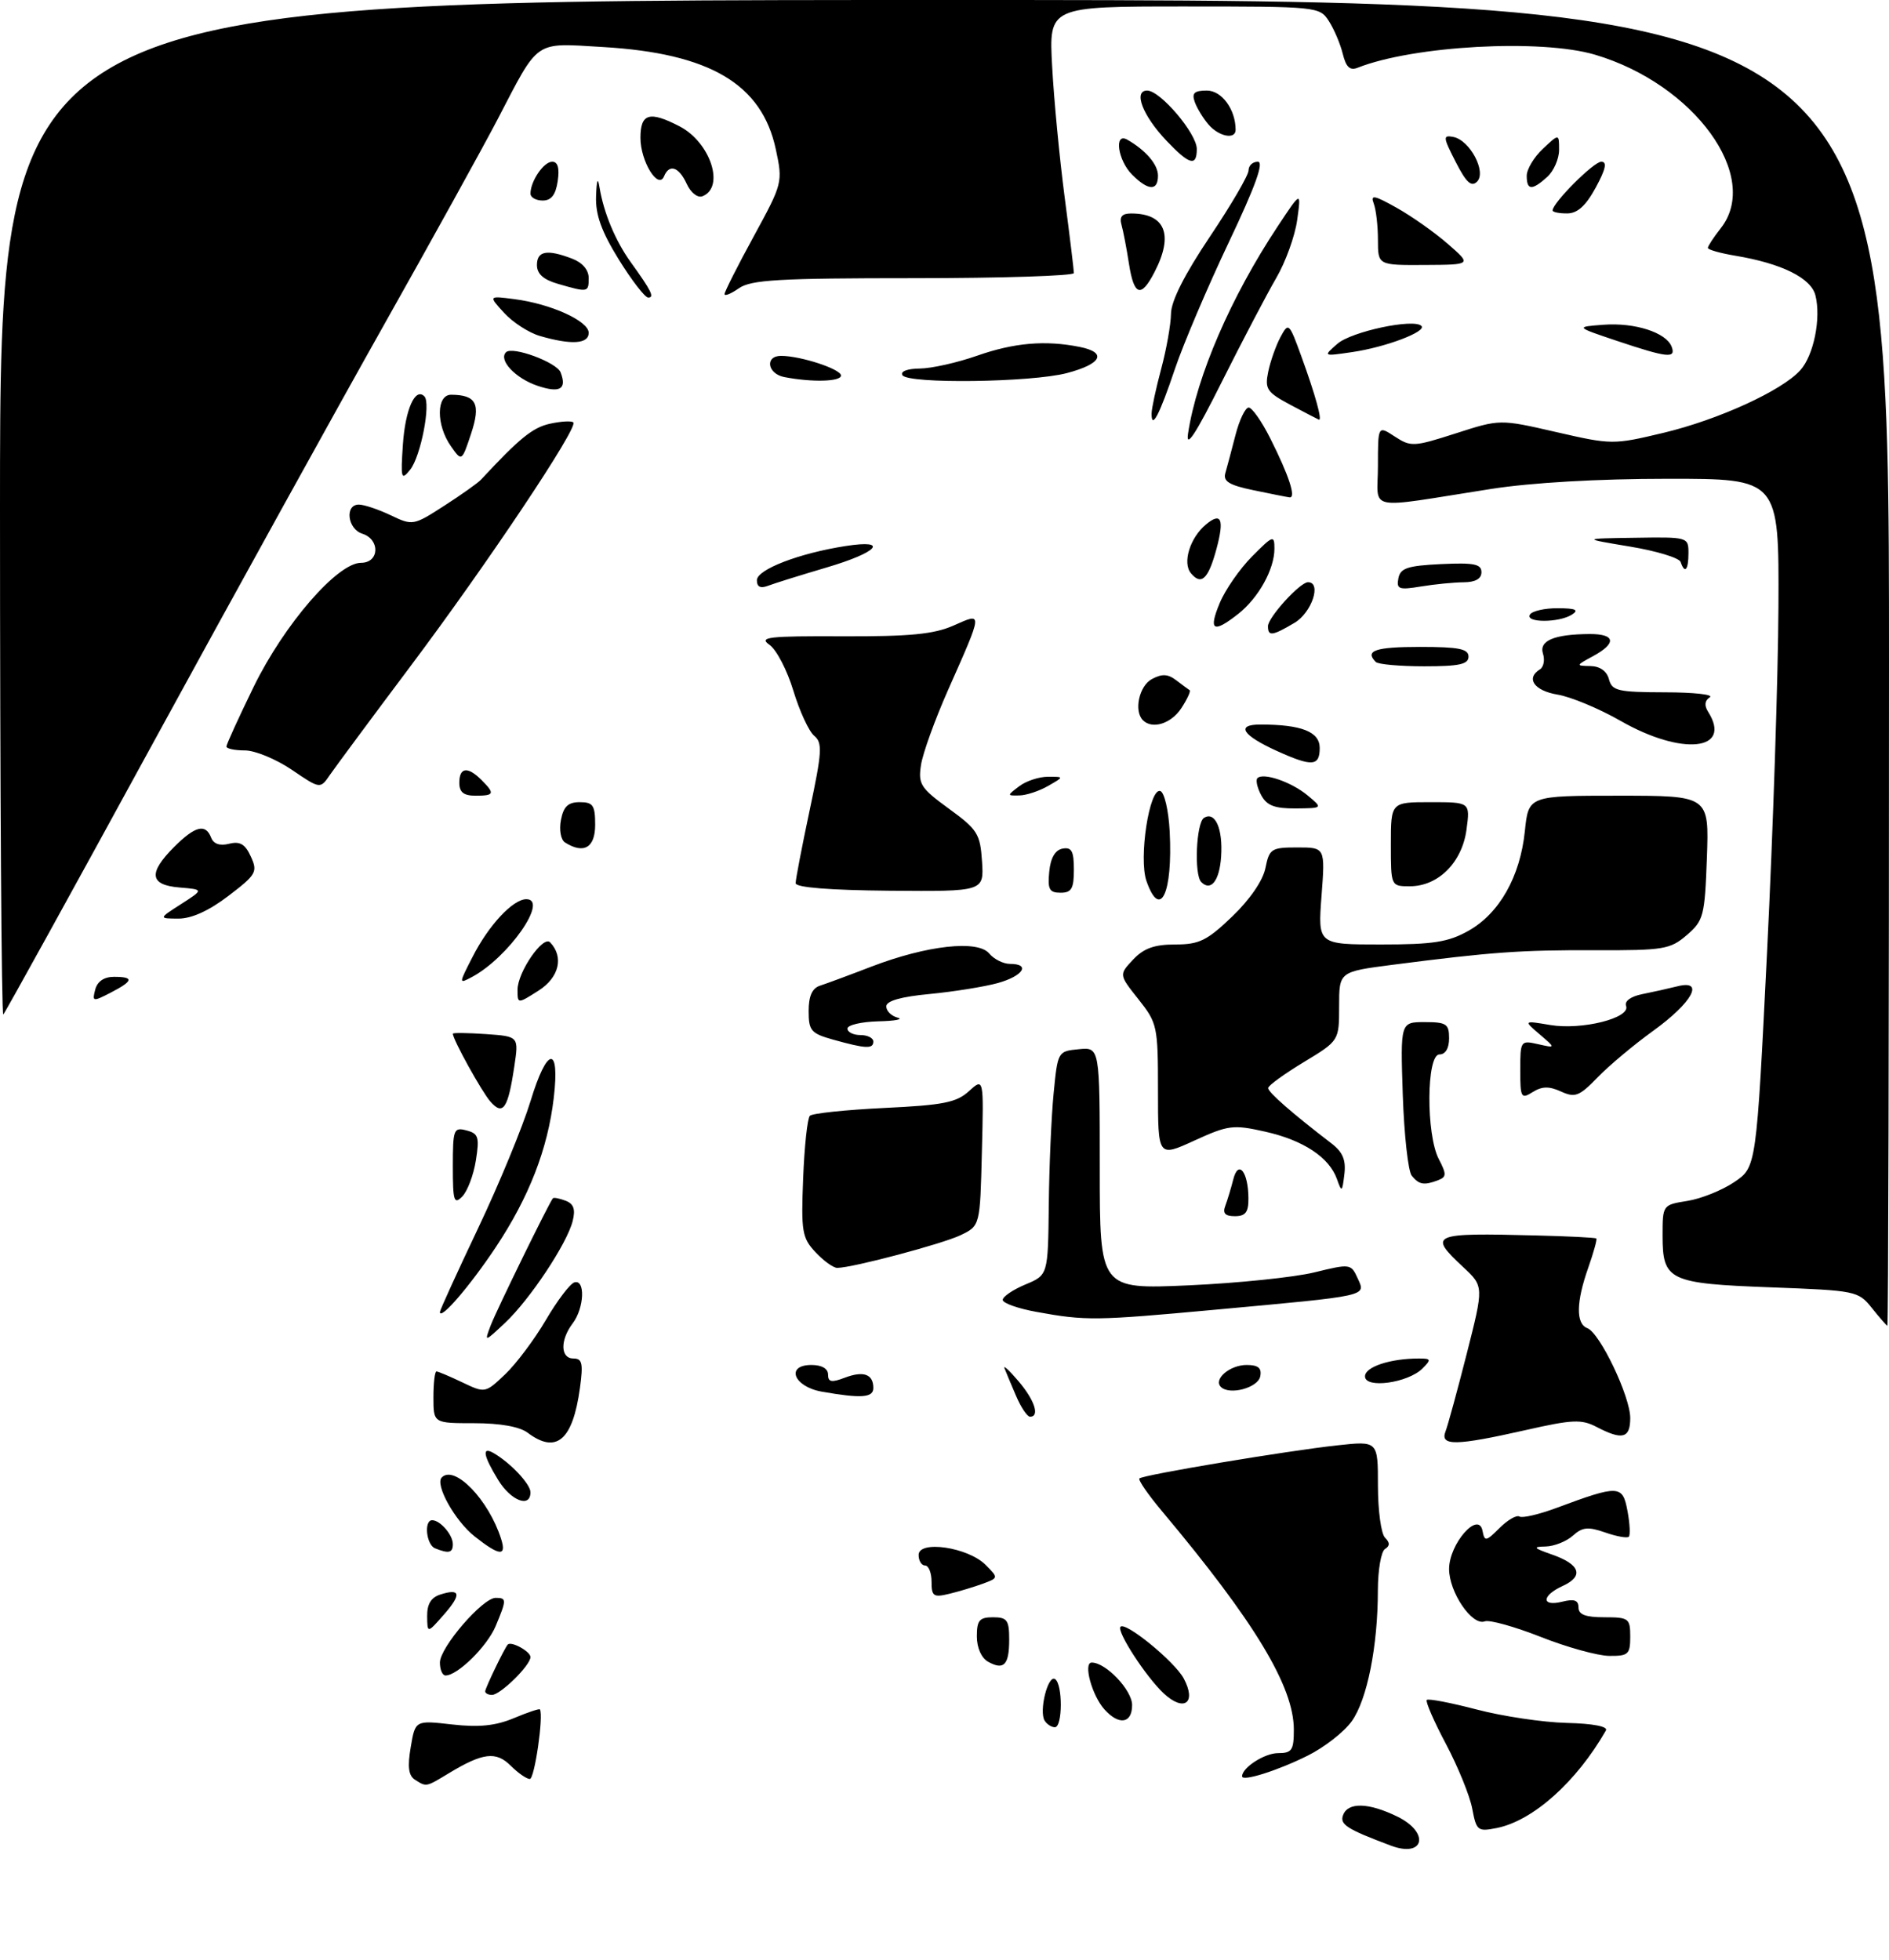 <?xml version="1.0" encoding="UTF-8" standalone="no"?>
<!DOCTYPE svg PUBLIC "-//W3C//DTD SVG 1.1//EN" "http://www.w3.org/Graphics/SVG/1.1/DTD/svg11.dtd" >
<svg xmlns="http://www.w3.org/2000/svg" xmlns:xlink="http://www.w3.org/1999/xlink" version="1.1" viewBox="0 0 292 303">
 <g >
 <path fill="currentColor"
d=" M 215.00 285.30 C 208.17 282.74 207.05 282.02 207.62 280.56 C 208.39 278.55 211.58 278.65 216.00 280.81 C 221.06 283.28 220.17 287.24 215.00 285.30 Z  M 227.58 279.60 C 227.21 277.61 225.38 273.12 223.52 269.60 C 221.65 266.08 220.32 263.01 220.55 262.78 C 220.79 262.54 224.25 263.21 228.24 264.25 C 232.23 265.30 238.49 266.24 242.15 266.33 C 246.26 266.43 248.59 266.88 248.24 267.50 C 243.69 275.45 236.97 281.46 231.36 282.58 C 228.43 283.16 228.22 283.00 227.58 279.60 Z  M 64.14 275.11 C 63.15 274.48 62.97 273.12 63.49 270.08 C 64.19 265.92 64.19 265.92 69.88 266.57 C 74.04 267.04 76.60 266.78 79.44 265.59 C 81.56 264.70 83.38 264.09 83.46 264.24 C 84.05 265.21 82.63 275.00 81.90 275.00 C 81.41 275.00 80.08 274.08 78.95 272.95 C 76.68 270.68 74.64 270.93 69.38 274.11 C 65.81 276.27 65.94 276.25 64.14 275.11 Z  M 192.00 274.59 C 192.00 273.24 195.48 271.00 197.57 271.00 C 199.70 271.00 200.00 270.55 200.00 267.37 C 200.00 260.71 193.96 250.70 179.61 233.59 C 177.47 231.04 175.90 228.76 176.13 228.54 C 176.68 227.99 198.91 224.27 206.75 223.42 C 213.00 222.74 213.00 222.74 213.00 229.67 C 213.00 233.48 213.49 237.09 214.09 237.69 C 214.87 238.47 214.87 238.96 214.09 239.45 C 213.49 239.82 213.00 242.68 212.99 245.81 C 212.99 254.45 211.34 262.72 208.96 266.06 C 207.79 267.71 204.73 270.10 202.16 271.38 C 197.52 273.70 192.00 275.44 192.00 274.59 Z  M 161.48 265.98 C 160.58 264.51 161.98 258.87 163.08 259.55 C 164.29 260.30 164.27 267.00 163.06 267.00 C 162.54 267.00 161.83 266.54 161.48 265.98 Z  M 170.73 264.25 C 168.79 262.10 167.40 257.00 168.76 257.00 C 170.95 257.00 175.00 261.26 175.00 263.57 C 175.00 266.43 172.98 266.75 170.73 264.25 Z  M 179.90 261.78 C 177.14 259.21 172.54 252.12 173.21 251.46 C 174.01 250.66 181.58 256.85 182.98 259.46 C 185.00 263.23 183.05 264.70 179.90 261.78 Z  M 75.00 261.45 C 75.00 260.96 77.92 254.89 78.48 254.23 C 78.99 253.63 82.00 255.28 82.00 256.15 C 82.00 257.43 77.35 262.00 76.05 262.00 C 75.47 262.00 75.00 261.75 75.00 261.45 Z  M 68.00 257.00 C 68.00 254.66 74.60 247.00 76.62 247.00 C 78.33 247.00 78.33 247.27 76.62 251.36 C 75.31 254.49 70.74 259.00 68.87 259.00 C 68.39 259.00 68.00 258.10 68.00 257.00 Z  M 152.73 256.87 C 151.70 256.29 151.00 254.71 151.00 252.95 C 151.00 250.47 151.40 250.00 153.50 250.00 C 155.68 250.00 156.00 250.44 156.00 253.44 C 156.00 257.38 155.18 258.24 152.73 256.87 Z  M 238.15 253.03 C 234.11 251.44 230.23 250.36 229.52 250.63 C 227.57 251.38 224.00 246.14 224.00 242.54 C 224.00 238.64 228.56 233.45 229.17 236.65 C 229.49 238.33 229.70 238.30 231.80 236.20 C 233.05 234.95 234.44 234.15 234.88 234.43 C 235.33 234.70 237.90 234.10 240.59 233.10 C 250.24 229.51 250.82 229.53 251.57 233.54 C 251.94 235.49 252.03 237.30 251.78 237.55 C 251.53 237.80 249.88 237.51 248.12 236.89 C 245.48 235.97 244.59 236.06 243.13 237.39 C 242.14 238.27 240.25 239.03 238.92 239.06 C 236.87 239.10 237.03 239.30 239.92 240.31 C 244.26 241.82 244.88 243.64 241.58 245.15 C 238.28 246.65 238.22 248.41 241.50 247.59 C 243.34 247.13 244.00 247.36 244.00 248.48 C 244.00 249.59 245.09 250.00 248.00 250.00 C 251.78 250.00 252.00 250.17 252.00 253.00 C 252.00 255.73 251.70 256.00 248.75 255.97 C 246.96 255.95 242.19 254.63 238.15 253.03 Z  M 66.03 249.82 C 66.01 247.96 66.64 246.93 68.08 246.48 C 71.21 245.48 71.37 246.46 68.58 249.63 C 66.06 252.50 66.06 252.50 66.03 249.82 Z  M 144.00 244.52 C 144.00 243.13 143.55 242.00 143.00 242.00 C 142.45 242.00 142.00 241.27 142.00 240.37 C 142.00 238.05 149.61 239.17 152.33 241.88 C 154.36 243.91 154.36 243.91 151.93 244.81 C 150.59 245.30 148.26 246.01 146.75 246.37 C 144.30 246.97 144.00 246.76 144.00 244.52 Z  M 67.25 239.34 C 65.89 238.79 65.50 235.00 66.80 235.00 C 68.05 235.00 70.00 237.26 70.00 238.70 C 70.00 240.05 69.37 240.19 67.25 239.34 Z  M 73.39 237.52 C 70.33 235.11 67.19 229.48 68.29 228.38 C 70.28 226.39 75.54 231.84 77.46 237.88 C 78.34 240.64 77.22 240.54 73.39 237.52 Z  M 76.99 228.75 C 74.71 225.02 74.46 223.57 76.25 224.59 C 78.84 226.06 82.00 229.40 82.00 230.67 C 82.00 233.17 78.97 232.00 76.99 228.75 Z  M 81.56 221.47 C 80.33 220.54 77.31 220.00 73.31 220.00 C 67.00 220.00 67.00 220.00 67.00 216.00 C 67.00 213.80 67.21 212.00 67.47 212.00 C 67.72 212.00 69.52 212.76 71.47 213.69 C 74.99 215.37 75.01 215.36 78.09 212.44 C 79.79 210.82 82.61 207.06 84.36 204.08 C 86.11 201.09 88.09 198.47 88.77 198.24 C 90.50 197.67 90.33 202.18 88.53 204.56 C 86.56 207.16 86.62 210.00 88.64 210.00 C 90.00 210.00 90.17 210.75 89.65 214.54 C 88.54 222.65 86.00 224.82 81.56 221.47 Z  M 223.44 221.29 C 223.81 220.34 225.29 214.91 226.74 209.21 C 229.37 198.85 229.37 198.85 226.19 195.88 C 220.72 190.77 221.20 190.56 237.50 190.98 C 242.45 191.10 246.62 191.31 246.76 191.45 C 246.90 191.58 246.34 193.61 245.51 195.97 C 243.63 201.29 243.58 204.63 245.37 205.31 C 247.32 206.06 252.00 215.86 252.00 219.20 C 252.00 222.34 250.79 222.66 246.82 220.59 C 244.47 219.36 243.09 219.42 235.82 221.07 C 225.05 223.50 222.58 223.55 223.44 221.29 Z  M 157.05 215.75 C 156.28 213.96 155.48 212.05 155.27 211.50 C 155.05 210.95 156.03 211.85 157.43 213.50 C 159.94 216.44 160.77 219.00 159.22 219.00 C 158.79 219.00 157.81 217.54 157.05 215.75 Z  M 127.01 215.12 C 122.68 214.35 121.39 211.00 125.43 211.00 C 127.03 211.00 128.00 211.56 128.00 212.48 C 128.00 213.65 128.53 213.75 130.58 212.97 C 133.48 211.87 135.00 212.41 135.00 214.56 C 135.00 216.07 133.13 216.20 127.01 215.12 Z  M 188.72 214.39 C 187.53 213.20 190.11 211.00 192.70 211.00 C 194.49 211.00 195.06 211.47 194.81 212.75 C 194.48 214.53 190.05 215.72 188.72 214.39 Z  M 211.00 212.76 C 211.00 211.29 214.90 210.00 219.34 210.00 C 221.22 210.00 221.27 210.16 219.90 211.53 C 217.64 213.79 211.00 214.70 211.00 212.76 Z  M 75.86 204.86 C 76.77 202.49 84.89 185.89 85.47 185.23 C 85.61 185.08 86.49 185.25 87.43 185.61 C 88.69 186.09 88.98 186.94 88.52 188.76 C 87.65 192.24 81.89 200.91 78.06 204.50 C 74.86 207.50 74.86 207.50 75.86 204.86 Z  M 289.35 202.19 C 287.25 199.56 286.88 199.49 273.75 199.00 C 257.97 198.41 257.00 197.95 257.00 191.01 C 257.00 186.27 257.01 186.25 260.83 185.64 C 262.94 185.31 266.20 184.00 268.08 182.73 C 271.50 180.43 271.50 180.43 273.16 146.96 C 274.07 128.56 274.86 104.61 274.91 93.75 C 275.00 74.00 275.00 74.00 257.75 74.01 C 247.05 74.01 236.70 74.61 230.50 75.58 C 210.68 78.68 213.00 79.15 213.00 72.02 C 213.00 65.77 213.00 65.77 215.60 67.48 C 218.09 69.10 218.53 69.08 225.04 66.99 C 231.86 64.79 231.86 64.79 240.56 66.79 C 249.14 68.76 249.37 68.76 257.13 66.91 C 265.65 64.87 275.43 60.40 278.29 57.23 C 280.36 54.94 281.52 49.21 280.63 45.67 C 279.96 42.97 275.42 40.73 268.25 39.53 C 265.91 39.14 264.00 38.60 264.00 38.32 C 264.00 38.04 264.90 36.67 266.00 35.27 C 272.27 27.30 261.93 13.03 246.57 8.46 C 238.21 5.98 218.48 7.06 209.87 10.47 C 208.67 10.95 208.07 10.38 207.56 8.31 C 207.18 6.76 206.21 4.49 205.41 3.25 C 203.98 1.03 203.63 1.00 183.04 1.00 C 162.13 1.00 162.13 1.00 162.64 10.25 C 162.91 15.34 163.78 24.43 164.57 30.46 C 165.36 36.49 166.00 41.78 166.00 42.21 C 166.00 42.64 154.85 43.00 141.22 43.00 C 120.42 43.00 116.09 43.25 114.22 44.56 C 113.00 45.41 112.00 45.82 112.00 45.46 C 112.00 45.10 114.03 41.08 116.52 36.52 C 120.98 28.34 121.02 28.18 119.92 23.06 C 117.76 12.99 109.72 8.24 93.21 7.27 C 82.44 6.64 83.42 5.96 76.89 18.50 C 74.59 22.90 66.76 37.07 59.48 50.00 C 52.20 62.93 36.07 92.13 23.63 114.91 C 11.20 137.68 0.79 156.54 0.51 156.82 C 0.23 157.10 0.00 121.93 0.00 78.67 C 0.00 0.00 0.00 0.00 146.00 0.00 C 292.00 0.00 292.00 0.00 292.00 102.50 C 292.00 158.88 291.89 204.97 291.75 204.94 C 291.61 204.90 290.53 203.67 289.35 202.19 Z  M 160.25 202.80 C 157.36 202.28 155.00 201.44 155.00 200.94 C 155.00 200.44 156.57 199.37 158.50 198.56 C 162.00 197.10 162.00 197.10 162.12 186.30 C 162.18 180.36 162.52 172.57 162.87 169.00 C 163.50 162.55 163.52 162.50 166.75 162.19 C 170.00 161.87 170.00 161.87 170.00 180.59 C 170.00 199.30 170.00 199.30 183.75 198.69 C 191.31 198.35 200.05 197.45 203.16 196.69 C 208.72 195.33 208.84 195.34 209.87 197.61 C 211.14 200.40 211.79 200.26 187.81 202.46 C 169.34 204.16 167.81 204.18 160.25 202.80 Z  M 68.00 202.81 C 68.00 202.53 70.66 196.70 73.91 189.85 C 77.16 183.01 80.80 174.17 82.01 170.21 C 84.57 161.76 86.57 161.48 85.60 169.71 C 84.68 177.59 81.78 185.06 76.64 192.79 C 72.63 198.82 68.00 204.19 68.00 202.81 Z  M 126.07 193.58 C 123.99 191.36 123.82 190.40 124.15 182.16 C 124.34 177.21 124.81 172.86 125.19 172.48 C 125.57 172.10 130.74 171.56 136.69 171.27 C 145.80 170.84 147.86 170.43 149.78 168.67 C 152.07 166.59 152.07 166.59 151.78 178.03 C 151.50 189.48 151.50 189.48 148.50 190.93 C 145.69 192.28 131.79 195.98 129.42 195.99 C 128.83 196.00 127.32 194.91 126.07 193.58 Z  M 189.40 186.41 C 189.73 185.53 190.29 183.69 190.64 182.31 C 191.42 179.20 192.96 181.13 192.98 185.25 C 193.00 187.38 192.53 188.00 190.89 188.00 C 189.38 188.00 188.96 187.55 189.40 186.41 Z  M 70.00 180.31 C 70.00 174.58 70.13 174.22 72.10 174.74 C 73.96 175.22 74.13 175.78 73.56 179.39 C 73.20 181.65 72.25 184.16 71.45 184.96 C 70.18 186.25 70.00 185.67 70.00 180.31 Z  M 206.67 182.28 C 205.48 178.90 201.46 176.25 195.56 174.93 C 190.62 173.82 189.86 173.92 184.63 176.31 C 179.00 178.89 179.00 178.89 179.00 168.58 C 179.00 158.62 178.90 158.15 175.98 154.47 C 172.96 150.67 172.96 150.67 175.15 148.34 C 176.80 146.59 178.43 146.00 181.66 146.00 C 185.37 146.00 186.58 145.41 190.47 141.68 C 193.20 139.06 195.23 136.11 195.61 134.18 C 196.21 131.20 196.52 131.00 200.55 131.00 C 204.85 131.00 204.85 131.00 204.28 138.50 C 203.71 146.00 203.71 146.00 213.47 146.00 C 221.56 146.00 223.87 145.64 227.00 143.88 C 231.77 141.20 234.99 135.51 235.71 128.48 C 236.28 123.00 236.28 123.00 250.24 123.00 C 264.19 123.00 264.19 123.00 263.85 132.59 C 263.52 141.62 263.34 142.31 260.74 144.55 C 258.17 146.76 257.17 146.92 246.54 146.89 C 235.06 146.84 230.56 147.17 215.25 149.14 C 207.00 150.21 207.00 150.21 207.00 155.54 C 207.00 160.88 207.00 160.88 201.53 164.19 C 198.52 166.01 196.04 167.81 196.03 168.19 C 196.00 168.83 199.75 172.10 205.84 176.77 C 207.57 178.10 208.08 179.33 207.81 181.53 C 207.48 184.30 207.40 184.35 206.67 182.28 Z  M 218.23 181.75 C 217.67 181.06 217.05 175.44 216.84 169.25 C 216.47 158.00 216.47 158.00 220.23 158.00 C 223.58 158.00 224.00 158.28 224.00 160.50 C 224.00 162.06 223.43 163.00 222.50 163.00 C 220.49 163.00 220.42 175.36 222.41 179.18 C 223.62 181.51 223.61 181.93 222.32 182.43 C 220.14 183.27 219.36 183.14 218.23 181.75 Z  M 75.81 170.29 C 74.48 168.78 70.00 160.69 70.00 159.79 C 70.00 159.63 72.29 159.66 75.10 159.85 C 80.20 160.21 80.20 160.21 79.50 164.85 C 78.53 171.38 77.76 172.51 75.81 170.29 Z  M 235.00 165.40 C 235.00 160.88 235.06 160.80 237.75 161.41 C 240.50 162.03 240.50 162.03 238.00 159.89 C 235.50 157.75 235.50 157.75 239.65 158.45 C 244.53 159.26 252.08 157.37 251.36 155.50 C 251.08 154.76 252.07 154.04 253.83 153.68 C 255.44 153.36 257.91 152.81 259.31 152.46 C 263.57 151.39 261.60 154.98 255.53 159.36 C 252.59 161.48 248.73 164.71 246.97 166.53 C 244.12 169.47 243.48 169.72 241.30 168.73 C 239.46 167.89 238.37 167.91 236.93 168.81 C 235.13 169.94 235.00 169.71 235.00 165.40 Z  M 128.75 160.70 C 125.37 159.75 125.00 159.32 125.00 156.29 C 125.00 153.98 125.54 152.76 126.75 152.37 C 127.71 152.06 131.31 150.73 134.73 149.41 C 143.29 146.13 151.14 145.26 152.91 147.39 C 153.64 148.27 155.09 149.00 156.12 149.00 C 159.35 149.00 158.17 150.86 154.25 151.96 C 152.19 152.53 147.46 153.29 143.75 153.65 C 139.26 154.07 137.00 154.72 137.00 155.57 C 137.00 156.28 137.79 157.06 138.75 157.31 C 139.71 157.56 138.36 157.82 135.75 157.88 C 133.14 157.95 131.00 158.45 131.00 159.00 C 131.00 159.55 131.90 160.00 133.00 160.00 C 134.10 160.00 135.00 160.45 135.00 161.00 C 135.00 162.18 133.83 162.12 128.75 160.70 Z  M 14.72 152.97 C 15.05 151.71 16.08 151.00 17.62 151.00 C 20.76 151.00 20.62 151.63 17.10 153.45 C 14.35 154.87 14.23 154.85 14.72 152.97 Z  M 80.00 153.00 C 80.00 150.29 83.95 144.54 85.04 145.67 C 87.19 147.93 86.43 151.11 83.25 153.13 C 80.00 155.20 80.00 155.20 80.00 153.00 Z  M 73.04 147.93 C 75.53 143.03 79.29 139.00 81.36 139.00 C 84.88 139.00 78.58 148.02 72.95 151.03 C 70.90 152.12 70.90 152.11 73.04 147.93 Z  M 28.00 139.75 C 31.50 137.50 31.50 137.50 27.75 137.19 C 23.12 136.81 22.88 134.97 26.92 130.92 C 30.18 127.67 31.78 127.27 32.64 129.49 C 33.01 130.46 33.99 130.79 35.42 130.43 C 37.10 130.01 37.90 130.48 38.78 132.42 C 39.86 134.78 39.62 135.20 35.32 138.48 C 32.33 140.77 29.62 142.00 27.61 142.00 C 24.50 141.99 24.50 141.99 28.00 139.75 Z  M 177.22 136.19 C 175.99 132.67 177.67 121.73 179.36 122.28 C 179.99 122.49 180.64 125.27 180.81 128.54 C 181.30 138.08 179.34 142.28 177.22 136.19 Z  M 122.99 136.53 C 122.98 135.97 123.96 130.88 125.16 125.23 C 127.08 116.20 127.16 114.82 125.85 113.73 C 125.04 113.06 123.59 109.92 122.64 106.78 C 121.69 103.63 120.03 100.43 118.95 99.68 C 117.24 98.48 118.72 98.31 130.24 98.36 C 140.63 98.40 144.34 98.04 147.37 96.71 C 151.98 94.67 152.01 94.33 146.52 106.73 C 144.52 111.25 142.65 116.43 142.37 118.23 C 141.91 121.21 142.29 121.81 146.68 125.01 C 151.11 128.23 151.52 128.90 151.80 133.16 C 152.10 137.81 152.10 137.81 137.55 137.69 C 128.27 137.61 123.00 137.19 122.99 136.53 Z  M 162.19 134.76 C 162.39 132.62 163.10 131.40 164.25 131.18 C 165.65 130.92 166.00 131.56 166.00 134.43 C 166.00 137.37 165.64 138.00 163.94 138.00 C 162.21 138.00 161.92 137.47 162.19 134.76 Z  M 185.69 136.35 C 184.56 135.23 184.91 127.18 186.11 126.43 C 187.84 125.36 189.05 128.10 188.76 132.42 C 188.51 136.15 187.18 137.85 185.69 136.35 Z  M 215.00 130.50 C 215.00 124.00 215.00 124.00 221.13 124.00 C 227.26 124.00 227.26 124.00 226.69 128.25 C 226.01 133.31 222.33 137.00 217.94 137.00 C 215.00 137.00 215.00 137.00 215.00 130.50 Z  M 87.34 130.23 C 86.69 129.82 86.41 128.30 86.71 126.75 C 87.11 124.67 87.81 124.00 89.62 124.00 C 91.67 124.00 92.00 124.48 92.00 127.50 C 92.00 131.04 90.24 132.07 87.34 130.23 Z  M 194.95 122.91 C 194.34 121.77 194.08 120.59 194.37 120.29 C 195.28 119.38 199.63 120.88 202.12 122.95 C 204.50 124.93 204.50 124.93 200.29 124.97 C 197.02 124.99 195.82 124.53 194.95 122.91 Z  M 71.00 121.00 C 71.00 118.60 72.29 118.44 74.43 120.57 C 76.54 122.69 76.42 123.00 73.50 123.00 C 71.67 123.00 71.00 122.47 71.00 121.00 Z  M 157.56 121.53 C 158.63 120.72 160.62 120.07 162.00 120.07 C 164.50 120.07 164.50 120.07 162.00 121.50 C 160.62 122.29 158.63 122.95 157.56 122.96 C 155.64 123.00 155.64 122.99 157.56 121.53 Z  M 45.10 118.99 C 42.68 117.35 39.42 116.00 37.85 116.00 C 36.28 116.00 35.00 115.73 35.00 115.40 C 35.00 115.07 36.90 110.91 39.22 106.15 C 43.94 96.50 52.16 87.00 55.81 87.00 C 58.65 87.00 58.80 83.39 56.00 82.50 C 53.71 81.77 53.26 78.00 55.47 78.00 C 56.27 78.00 58.49 78.74 60.39 79.65 C 63.79 81.27 63.91 81.25 68.67 78.18 C 71.33 76.47 73.89 74.65 74.36 74.14 C 80.29 67.75 82.35 66.08 85.01 65.50 C 86.73 65.12 88.36 65.03 88.63 65.30 C 89.41 66.08 75.31 87.18 63.41 103.04 C 57.41 111.04 51.83 118.58 51.00 119.78 C 49.50 121.98 49.50 121.98 45.10 118.99 Z  M 197.37 116.08 C 192.02 113.65 190.98 112.00 194.82 112.00 C 201.18 112.00 204.00 113.11 204.00 115.62 C 204.00 118.47 202.82 118.55 197.37 116.08 Z  M 250.50 111.43 C 247.20 109.54 242.81 107.71 240.75 107.37 C 237.15 106.77 235.81 104.85 238.04 103.47 C 238.61 103.12 238.83 102.03 238.51 101.04 C 237.88 99.03 240.25 98.04 245.75 98.01 C 249.72 98.00 249.93 99.43 246.25 101.43 C 243.57 102.88 243.56 102.92 245.84 102.96 C 247.33 102.99 248.38 103.74 248.71 105.00 C 249.18 106.79 250.08 107.00 257.37 107.02 C 261.84 107.02 264.96 107.37 264.30 107.79 C 263.51 108.29 263.42 109.05 264.04 110.03 C 267.85 116.06 259.99 116.87 250.50 111.43 Z  M 176.67 111.33 C 175.24 109.90 176.09 106.02 178.06 104.97 C 179.62 104.13 180.54 104.18 181.81 105.15 C 182.74 105.86 183.67 106.55 183.89 106.69 C 184.10 106.82 183.52 108.08 182.61 109.47 C 181.04 111.87 178.12 112.79 176.67 111.33 Z  M 212.67 102.33 C 210.91 100.58 212.60 100.00 219.50 100.00 C 225.50 100.00 227.00 100.30 227.00 101.50 C 227.00 102.69 225.57 103.00 220.17 103.00 C 216.41 103.00 213.03 102.70 212.67 102.33 Z  M 196.00 96.80 C 196.00 95.45 200.95 90.00 202.19 90.00 C 204.34 90.00 202.78 94.70 200.10 96.28 C 196.66 98.32 196.00 98.40 196.00 96.80 Z  M 188.53 93.25 C 189.38 91.19 191.64 87.93 193.54 86.02 C 196.79 82.74 197.00 82.67 197.00 84.82 C 197.00 88.00 194.53 92.44 191.39 94.91 C 187.54 97.94 186.77 97.49 188.53 93.25 Z  M 236.50 95.00 C 236.84 94.45 238.78 94.01 240.81 94.02 C 243.56 94.03 244.12 94.28 243.00 95.00 C 241.00 96.29 235.70 96.29 236.50 95.00 Z  M 117.00 89.69 C 117.00 88.03 123.56 85.51 130.75 84.40 C 137.54 83.35 135.70 85.39 127.75 87.73 C 123.76 88.91 119.71 90.17 118.75 90.54 C 117.55 91.00 117.00 90.73 117.00 89.69 Z  M 216.16 89.40 C 216.46 87.82 217.56 87.45 222.76 87.20 C 227.85 86.96 229.00 87.19 229.00 88.45 C 229.00 89.47 228.06 90.00 226.25 90.01 C 224.74 90.02 221.77 90.31 219.65 90.66 C 216.24 91.22 215.84 91.08 216.16 89.40 Z  M 184.09 88.61 C 182.75 86.99 183.95 83.12 186.42 81.07 C 188.79 79.10 189.28 80.25 188.04 84.86 C 186.78 89.52 185.70 90.55 184.09 88.61 Z  M 259.79 86.87 C 259.58 86.24 256.06 85.17 251.96 84.49 C 244.50 83.25 244.50 83.25 252.75 83.13 C 260.92 83.00 261.00 83.03 261.00 85.50 C 261.00 88.13 260.43 88.78 259.79 86.87 Z  M 193.72 75.77 C 190.01 75.00 189.04 74.40 189.41 73.14 C 189.67 72.24 190.38 69.59 190.98 67.25 C 191.58 64.91 192.50 63.00 193.02 63.00 C 193.54 63.00 195.04 65.14 196.35 67.75 C 199.28 73.57 200.40 77.04 199.32 76.88 C 198.87 76.82 196.35 76.32 193.72 75.77 Z  M 62.28 68.71 C 62.65 63.27 64.18 59.84 65.60 61.27 C 66.64 62.31 65.04 70.58 63.40 72.61 C 62.02 74.34 61.92 74.01 62.28 68.71 Z  M 69.69 68.96 C 67.40 65.70 67.43 61.00 69.75 61.02 C 73.65 61.05 74.35 62.44 72.81 67.07 C 71.38 71.37 71.38 71.37 69.69 68.96 Z  M 183.65 67.00 C 185.00 58.10 190.29 45.88 197.50 35.00 C 201.14 29.50 201.14 29.50 200.52 33.99 C 200.18 36.47 198.72 40.52 197.27 42.99 C 195.83 45.47 192.05 52.67 188.88 59.00 C 184.82 67.12 183.28 69.47 183.65 67.00 Z  M 178.01 63.92 C 178.02 63.14 178.69 60.02 179.50 57.00 C 180.31 53.98 180.99 50.15 181.01 48.50 C 181.03 46.53 183.10 42.44 187.02 36.59 C 190.31 31.69 193.00 27.08 193.00 26.34 C 193.00 25.60 193.64 25.00 194.43 25.00 C 195.43 25.00 194.07 28.77 189.93 37.49 C 186.67 44.36 182.93 53.15 181.62 57.03 C 179.22 64.16 177.99 66.51 178.01 63.92 Z  M 199.47 62.58 C 195.82 60.63 195.49 60.14 196.04 57.46 C 196.38 55.83 197.23 53.43 197.93 52.11 C 199.18 49.79 199.27 49.87 201.17 55.11 C 203.32 61.02 204.44 65.07 203.87 64.87 C 203.66 64.79 201.69 63.76 199.47 62.58 Z  M 83.10 59.64 C 79.68 58.49 77.01 55.66 78.22 54.45 C 79.20 53.47 86.07 56.01 86.66 57.57 C 87.66 60.16 86.55 60.80 83.10 59.64 Z  M 121.25 58.29 C 118.61 57.79 118.19 55.00 120.75 55.01 C 123.80 55.02 130.00 57.06 130.00 58.05 C 130.00 59.00 125.54 59.12 121.25 58.29 Z  M 139.50 58.00 C 139.14 57.41 140.25 56.99 142.19 56.97 C 144.01 56.95 147.97 56.06 151.00 55.00 C 156.75 52.98 161.57 52.56 166.91 53.63 C 171.18 54.49 170.31 56.25 164.93 57.67 C 159.42 59.12 140.35 59.37 139.50 58.00 Z  M 206.74 53.14 C 208.93 51.24 218.53 49.20 219.72 50.38 C 220.59 51.25 214.17 53.68 209.00 54.43 C 204.50 55.09 204.50 55.09 206.74 53.14 Z  M 250.00 52.71 C 243.50 50.53 243.50 50.53 247.89 50.20 C 252.72 49.84 257.56 51.40 258.40 53.59 C 259.11 55.45 257.76 55.31 250.00 52.71 Z  M 83.44 51.93 C 81.76 51.44 79.29 49.85 77.94 48.38 C 75.50 45.72 75.50 45.72 79.50 46.24 C 85.14 46.96 91.00 49.62 91.00 51.45 C 91.00 53.18 88.32 53.35 83.44 51.93 Z  M 95.64 40.10 C 92.96 35.75 92.04 33.19 92.14 30.35 C 92.23 27.75 92.41 27.31 92.68 29.00 C 93.33 32.92 95.13 37.23 97.48 40.50 C 100.71 44.98 101.21 46.00 100.20 46.00 C 99.70 46.00 97.65 43.34 95.64 40.10 Z  M 86.25 43.88 C 84.00 43.23 83.00 42.34 83.00 40.97 C 83.00 38.79 84.56 38.50 88.43 39.98 C 90.02 40.58 91.00 41.72 91.00 42.98 C 91.00 45.21 90.91 45.23 86.25 43.88 Z  M 174.51 40.75 C 174.15 38.41 173.63 35.71 173.36 34.75 C 173.01 33.50 173.44 33.00 174.85 33.00 C 180.14 33.00 181.45 36.29 178.47 42.05 C 176.38 46.11 175.29 45.75 174.51 40.75 Z  M 213.00 37.08 C 213.00 34.93 212.71 32.40 212.35 31.46 C 211.81 30.05 212.41 30.16 215.91 32.13 C 218.23 33.43 221.79 35.94 223.81 37.71 C 227.50 40.92 227.50 40.92 220.25 40.96 C 213.00 41.00 213.00 41.00 213.00 37.08 Z  M 240.00 32.53 C 240.00 31.36 246.35 25.00 247.52 25.00 C 248.46 25.00 248.22 26.13 246.67 28.99 C 245.13 31.82 243.84 32.99 242.25 32.99 C 241.01 33.00 240.00 32.79 240.00 32.53 Z  M 82.00 29.93 C 82.00 28.00 84.05 25.00 85.36 25.00 C 86.23 25.00 86.51 25.99 86.21 28.00 C 85.90 30.12 85.22 31.00 83.89 31.00 C 82.85 31.00 82.00 30.52 82.00 29.93 Z  M 106.15 28.42 C 104.94 25.78 103.46 25.29 102.65 27.25 C 101.75 29.41 99.00 24.93 99.00 21.31 C 99.00 17.53 100.39 17.12 105.03 19.52 C 109.83 22.00 112.11 28.98 108.57 30.34 C 107.83 30.62 106.77 29.78 106.15 28.42 Z  M 175.00 27.00 C 172.78 24.78 172.17 20.41 174.25 21.59 C 177.12 23.23 179.00 25.43 179.00 27.15 C 179.00 29.56 177.50 29.50 175.00 27.00 Z  M 225.02 25.03 C 223.05 21.18 223.02 20.86 224.65 21.17 C 227.21 21.66 229.82 26.58 228.32 28.08 C 227.44 28.96 226.64 28.21 225.02 25.03 Z  M 236.00 27.17 C 236.00 26.17 237.12 24.29 238.50 23.00 C 241.00 20.65 241.00 20.65 241.00 23.17 C 241.00 24.56 240.18 26.43 239.17 27.35 C 236.81 29.48 236.00 29.44 236.00 27.17 Z  M 180.31 21.75 C 176.63 17.88 175.14 14.00 177.33 14.00 C 179.36 14.00 185.00 20.64 185.00 23.03 C 185.00 25.80 183.86 25.49 180.31 21.75 Z  M 186.81 19.25 C 185.98 18.29 185.02 16.71 184.68 15.75 C 184.20 14.39 184.61 14.00 186.56 14.00 C 188.86 14.00 191.00 16.92 191.00 20.07 C 191.00 21.62 188.41 21.12 186.81 19.25 Z "/>
</g>
</svg>